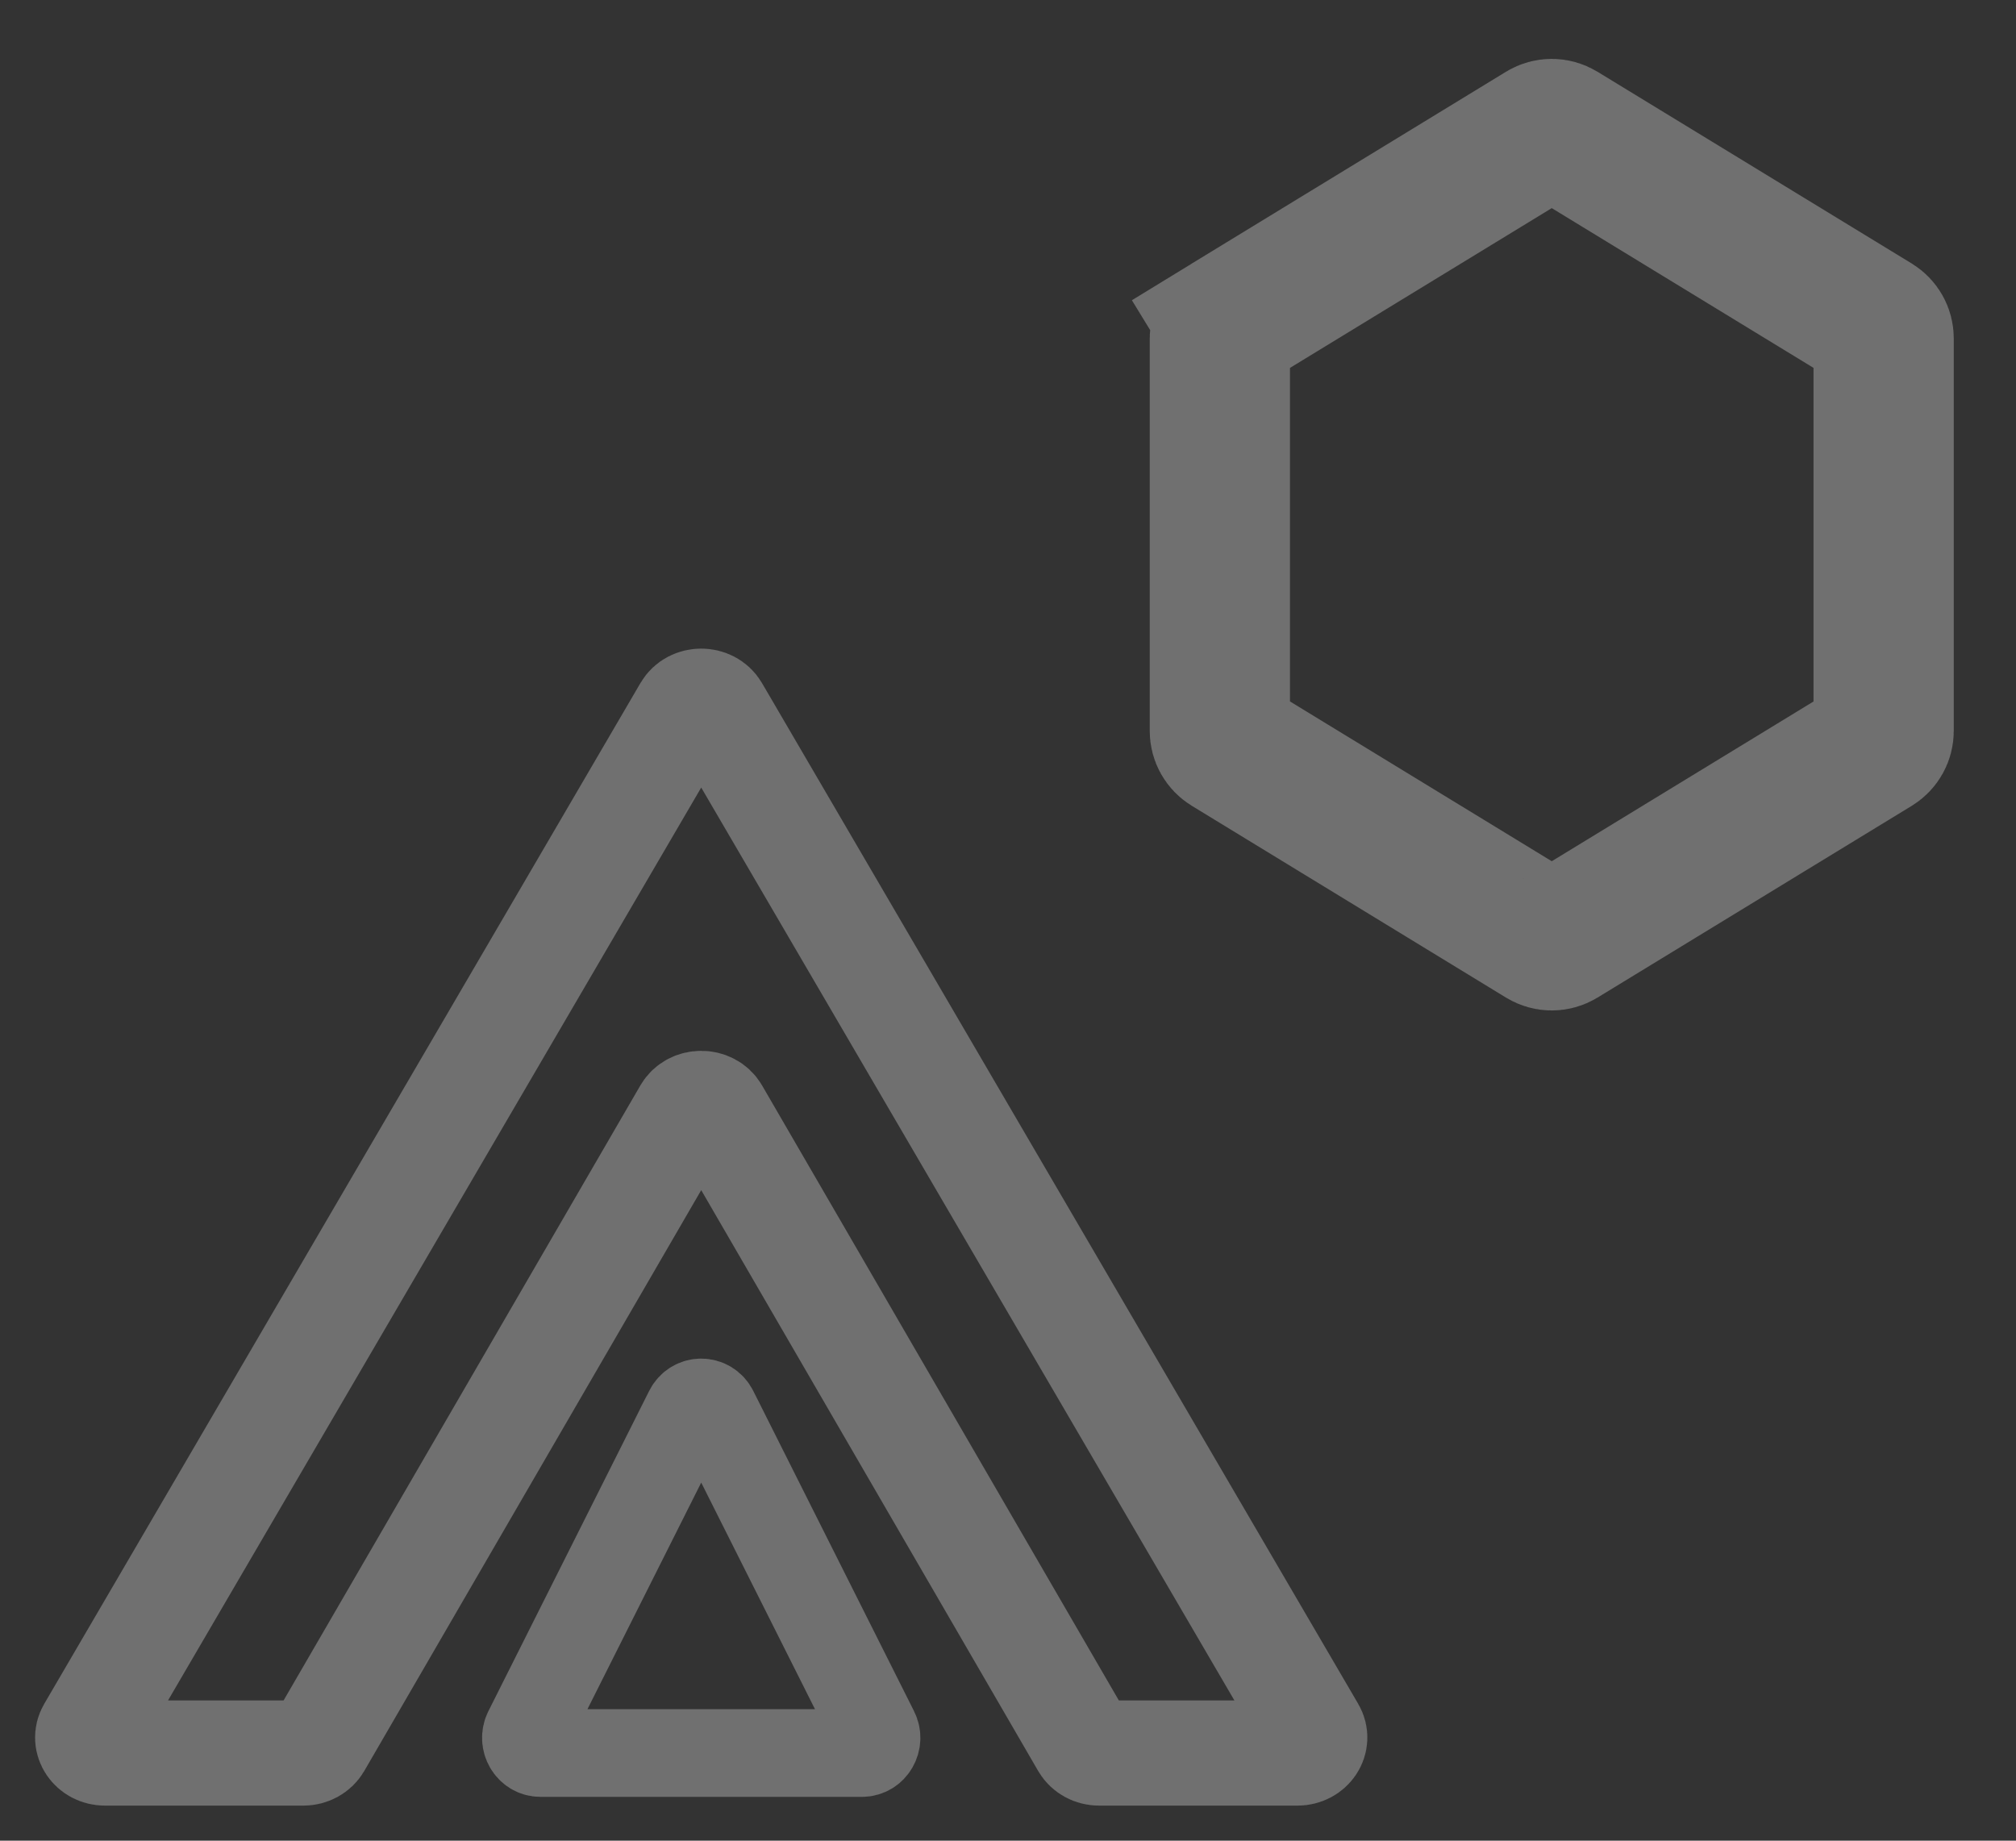 <svg width="23" height="21" viewBox="0 0 23 21" fill="none" xmlns="http://www.w3.org/2000/svg">
<rect x="0" y="0" width="23" height="21" fill="#333333" stroke="none"/>
<path d="M7.825 8.095C7.899 7.968 8.101 7.968 8.175 8.095L14.977 19.741C15.046 19.858 14.951 20 14.802 20H12.539C12.465 20 12.398 19.963 12.364 19.905L8.175 12.684C8.101 12.557 7.899 12.557 7.825 12.684L3.636 19.905C3.602 19.963 3.535 20 3.461 20H1.198C1.049 20 0.954 19.858 1.023 19.741L7.825 8.095Z" stroke="white" stroke-opacity="0.3" stroke-width="1.2"/>
<path d="M9.834 20C9.959 20 10.039 19.862 9.981 19.746L8.147 16.093C8.085 15.969 7.915 15.969 7.853 16.093L6.019 19.746C5.961 19.862 6.041 20 6.166 20H9.834Z" stroke="white" stroke-opacity="0.3"/>
<path d="M17.599 1.501C17.663 1.462 17.744 1.462 17.808 1.501L21.395 3.69C21.454 3.727 21.49 3.791 21.49 3.861V8.339C21.49 8.409 21.454 8.473 21.395 8.51L17.808 10.699C17.744 10.738 17.663 10.738 17.599 10.699L14.013 8.51C13.953 8.473 13.917 8.409 13.917 8.339V3.861C13.917 3.791 13.953 3.727 14.013 3.69L13.596 3.008L14.013 3.69L17.599 1.501Z" stroke="white" stroke-opacity="0.3" stroke-width="1.6"/>
</svg>
